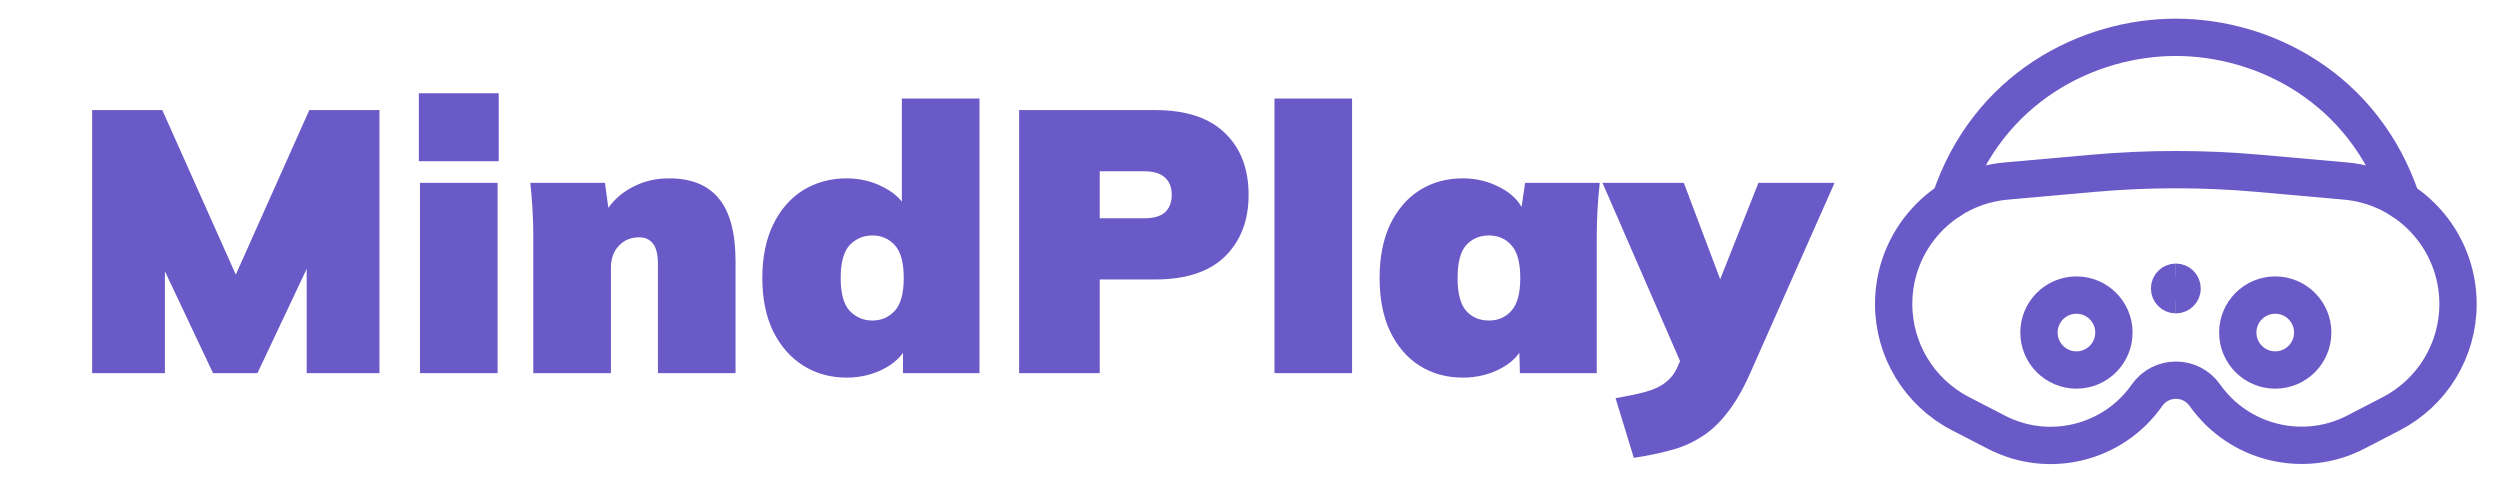 <svg width="268" height="54" viewBox="0 0 268 54" fill="none" xmlns="http://www.w3.org/2000/svg">
<path d="M9.877 40V11.8H17.398L25.957 30.96H24.598L33.157 11.8H40.678V40H32.877V24.76H34.797L27.598 40H22.837L15.637 24.76H17.677V40H9.877ZM45.022 40V19.6H53.342V40H45.022ZM44.902 17.28V10H53.462V17.28H44.902ZM57.17 40V25.4C57.17 24.44 57.143 23.48 57.09 22.52C57.037 21.533 56.957 20.56 56.85 19.6H64.85L65.29 22.84H64.85C65.543 21.667 66.49 20.76 67.69 20.12C68.89 19.453 70.237 19.12 71.73 19.12C74.13 19.12 75.917 19.853 77.09 21.32C78.263 22.76 78.85 25 78.85 28.04V40H70.53V28.36C70.53 27.267 70.343 26.507 69.97 26.08C69.623 25.653 69.143 25.44 68.53 25.44C67.623 25.44 66.89 25.747 66.33 26.36C65.77 26.947 65.49 27.733 65.49 28.72V40H57.17ZM90.761 40.48C89.027 40.48 87.481 40.053 86.121 39.2C84.761 38.347 83.681 37.12 82.881 35.52C82.107 33.92 81.721 32.013 81.721 29.8C81.721 27.587 82.107 25.68 82.881 24.08C83.654 22.48 84.721 21.253 86.081 20.4C87.467 19.547 89.027 19.12 90.761 19.12C92.227 19.12 93.574 19.453 94.801 20.12C96.027 20.76 96.854 21.6 97.281 22.64H96.681V10.56H105.001V40H96.801V36.72H97.361C96.987 37.84 96.174 38.747 94.921 39.44C93.667 40.133 92.281 40.48 90.761 40.48ZM93.521 34.36C94.481 34.36 95.281 34.013 95.921 33.32C96.561 32.627 96.881 31.453 96.881 29.8C96.881 28.147 96.561 26.973 95.921 26.28C95.281 25.587 94.481 25.24 93.521 25.24C92.561 25.24 91.747 25.587 91.081 26.28C90.441 26.973 90.121 28.147 90.121 29.8C90.121 31.453 90.441 32.627 91.081 33.32C91.747 34.013 92.561 34.36 93.521 34.36ZM109.25 40V11.8H123.81C127.143 11.8 129.65 12.627 131.33 14.28C133.01 15.907 133.85 18.107 133.85 20.88C133.85 23.627 133.01 25.827 131.33 27.48C129.65 29.133 127.143 29.96 123.81 29.96H117.89V40H109.25ZM117.89 23.4H122.65C123.663 23.4 124.41 23.187 124.89 22.76C125.37 22.307 125.61 21.68 125.61 20.88C125.61 20.08 125.37 19.467 124.89 19.04C124.41 18.587 123.663 18.36 122.65 18.36H117.89V23.4ZM136.623 40V10.56H144.943V40H136.623ZM156.812 40.48C155.079 40.48 153.533 40.053 152.173 39.2C150.839 38.347 149.786 37.12 149.013 35.52C148.266 33.92 147.893 32.013 147.893 29.8C147.893 27.587 148.266 25.68 149.013 24.08C149.786 22.48 150.839 21.253 152.173 20.4C153.533 19.547 155.079 19.12 156.812 19.12C158.306 19.12 159.679 19.467 160.933 20.16C162.213 20.853 163.039 21.76 163.413 22.88H163.013L163.493 19.6H171.493C171.386 20.56 171.306 21.533 171.253 22.52C171.199 23.48 171.173 24.44 171.173 25.4V40H162.933L162.853 36.96H163.333C162.933 38 162.106 38.853 160.853 39.52C159.626 40.16 158.279 40.48 156.812 40.48ZM159.613 34.36C160.599 34.36 161.399 34.013 162.013 33.32C162.653 32.627 162.973 31.453 162.973 29.8C162.973 28.147 162.653 26.973 162.013 26.28C161.399 25.587 160.599 25.24 159.613 25.24C158.626 25.24 157.813 25.587 157.173 26.28C156.559 26.973 156.253 28.147 156.253 29.8C156.253 31.453 156.559 32.627 157.173 33.32C157.786 34.013 158.599 34.36 159.613 34.36ZM175.146 49.08L173.186 42.68C174.466 42.467 175.546 42.24 176.426 42C177.306 41.76 178.026 41.413 178.586 40.96C179.146 40.533 179.573 39.96 179.866 39.24L180.866 36.96L180.666 40L171.786 19.6H180.506L185.106 31.8H183.666L188.506 19.6H196.666L187.586 40.08C186.813 41.813 185.986 43.227 185.106 44.32C184.253 45.413 183.32 46.267 182.306 46.88C181.293 47.52 180.2 47.987 179.026 48.28C177.853 48.6 176.56 48.867 175.146 49.08Z" fill="#695AC8"/>
<path d="M203 32.587C203 25.733 208.233 20.014 215.06 19.407L224.396 18.577C230.287 18.054 236.213 18.054 242.104 18.577L251.433 19.407C258.263 20.014 263.5 25.736 263.5 32.594V32.594C263.5 37.541 260.743 42.074 256.351 44.35L252.55 46.319C246.928 49.231 240.011 47.536 236.359 42.362V42.362C234.847 40.22 231.665 40.22 230.16 42.368V42.368C226.536 47.542 219.644 49.239 214.031 46.341L210.161 44.343C205.763 42.072 203 37.536 203 32.587V32.587Z" stroke="#695AC8" stroke-width="4"/>
<circle cx="222.594" cy="35.648" r="4.017" stroke="#695AC8" stroke-width="4"/>
<circle cx="243.906" cy="35.648" r="4.017" stroke="#695AC8" stroke-width="4"/>
<path d="M209.05 21.478C213.083 9.378 223.839 4 233.25 4C242.661 4 253.417 9.378 257.45 21.478" stroke="#695AC8" stroke-width="4" stroke-linecap="round"/>
<path d="M233.25 31.596C232.879 31.596 232.578 31.296 232.578 30.924C232.578 30.553 232.879 30.252 233.25 30.252" stroke="#695AC8" stroke-width="4"/>
<path d="M233.25 31.596C233.621 31.596 233.922 31.296 233.922 30.924C233.922 30.553 233.621 30.252 233.25 30.252" stroke="#695AC8" stroke-width="4"/>
</svg>
